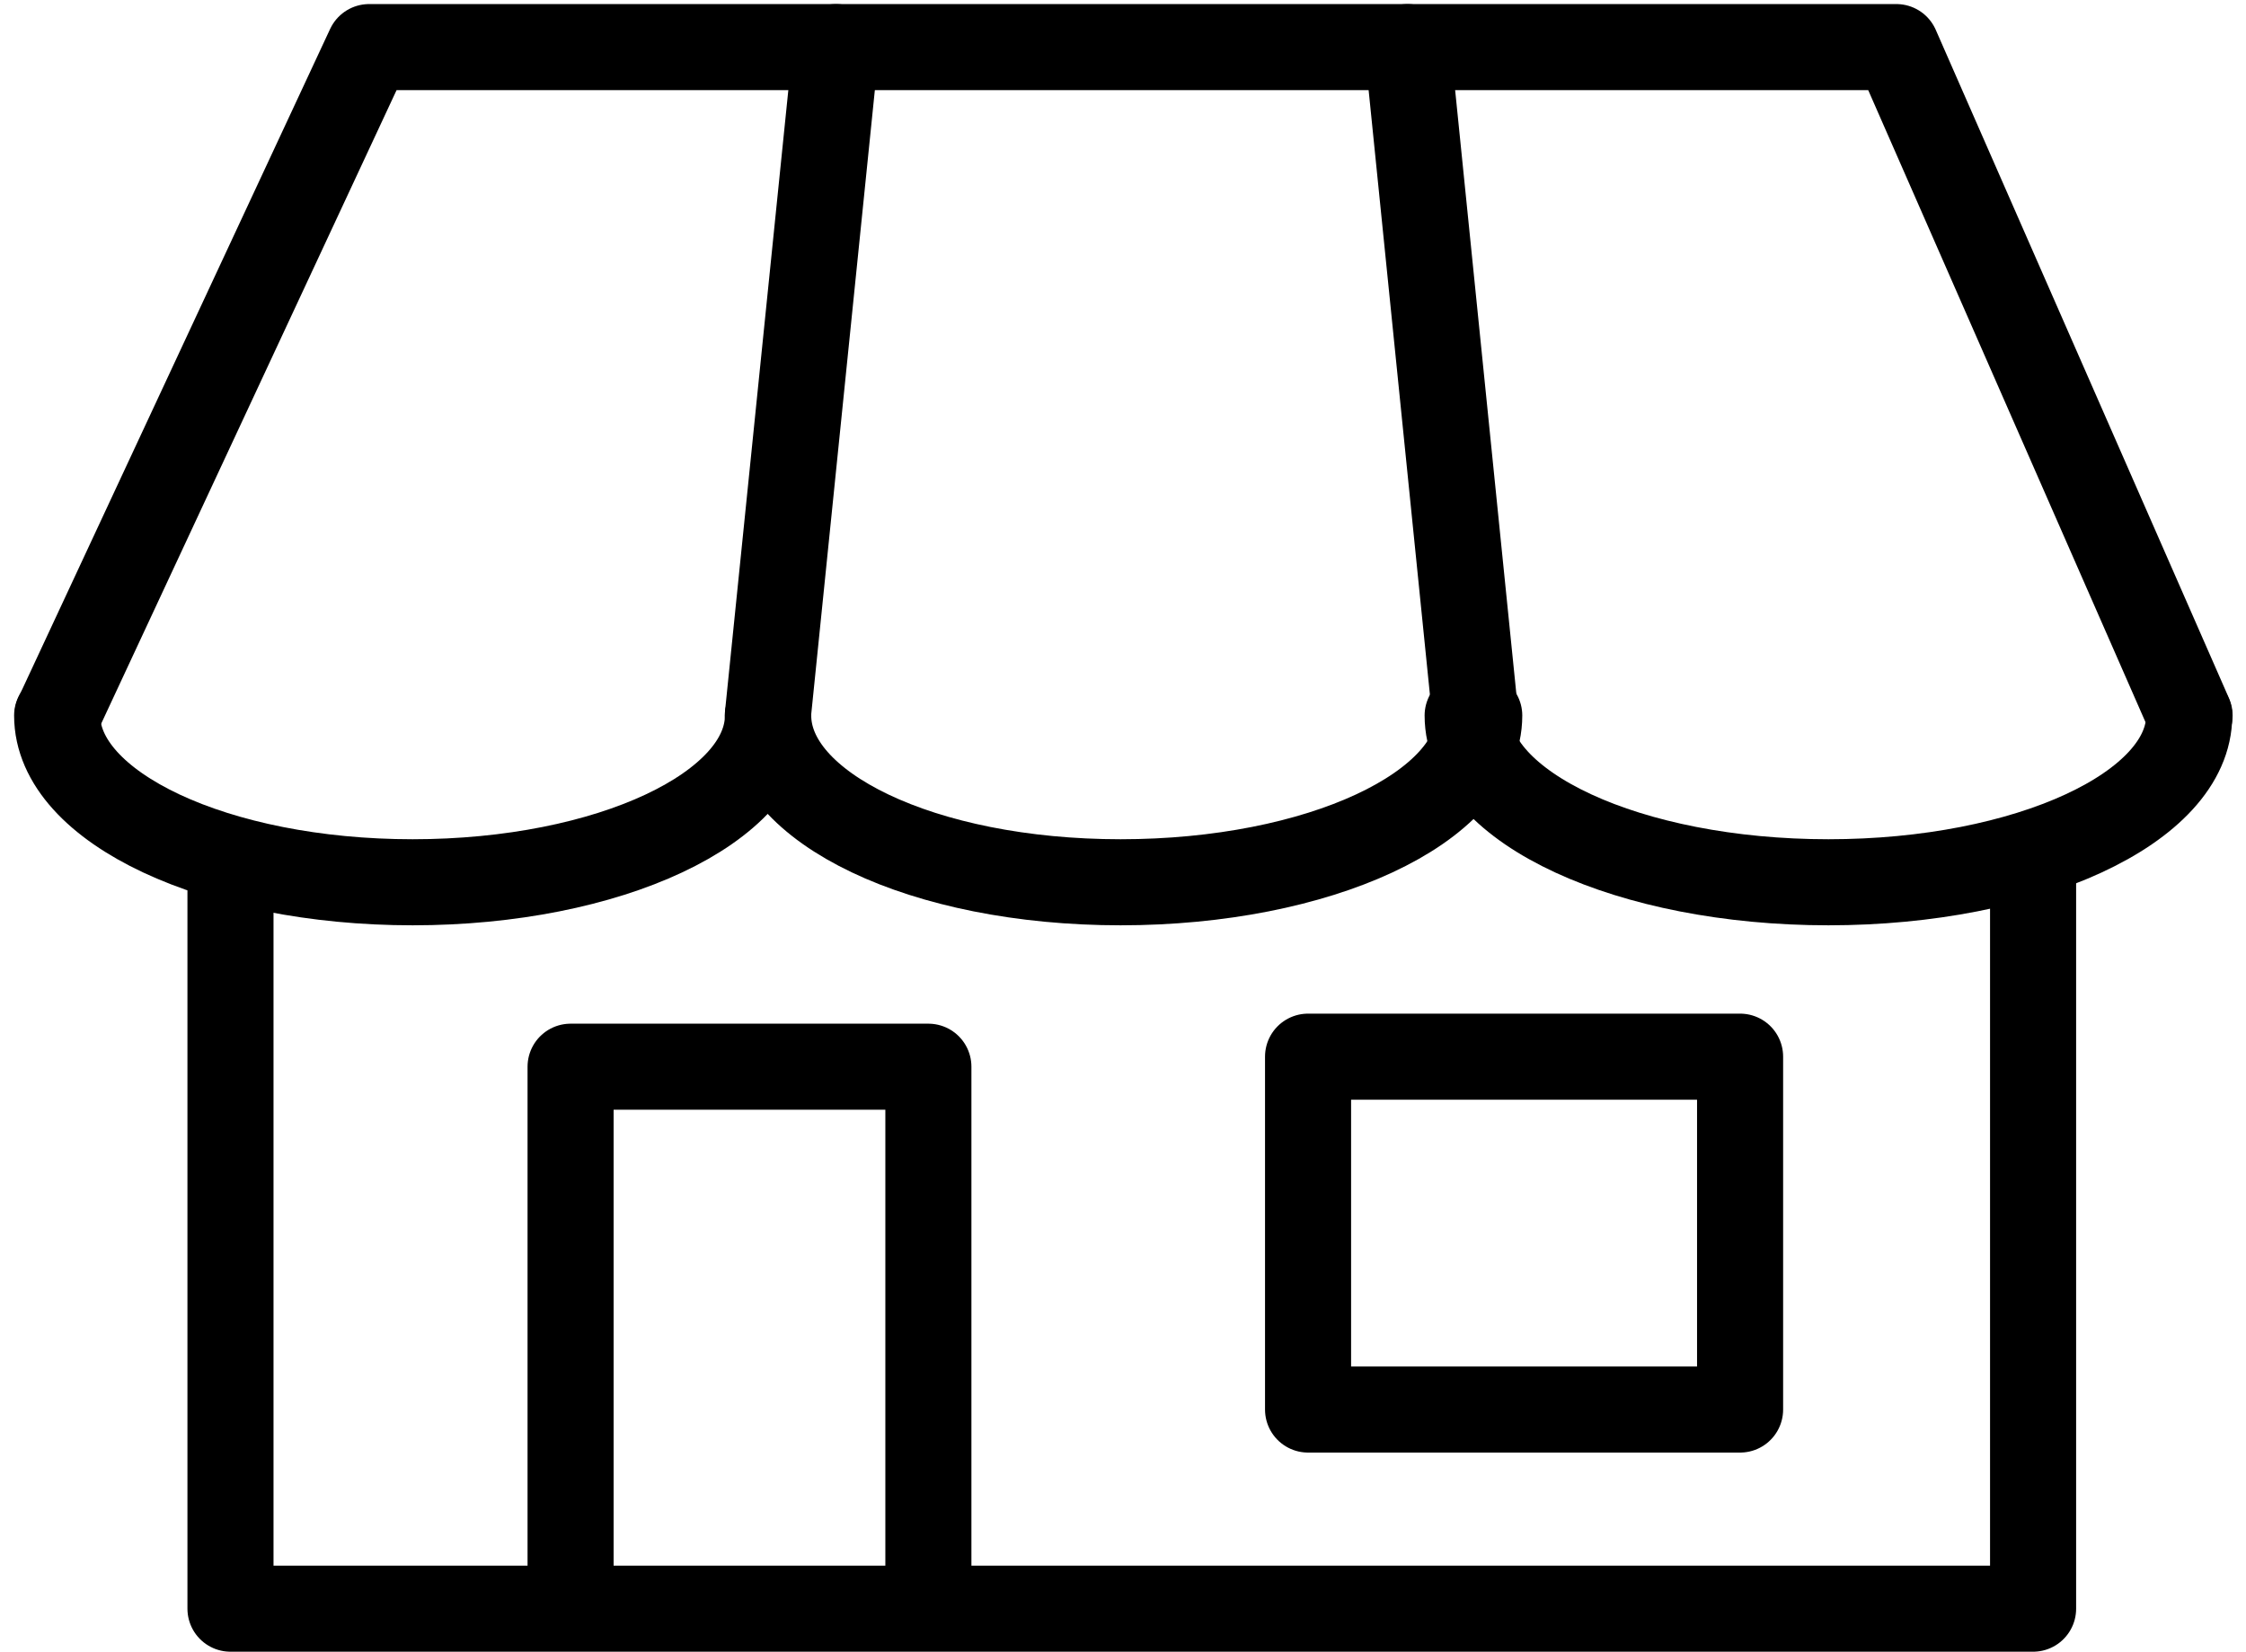 <svg xmlns="http://www.w3.org/2000/svg" width="18.788" height="13.819" viewBox="0 0 18.788 13.819">
  <g id="Group_13443" data-name="Group 13443" transform="translate(3363.181 562.652)">
    <path id="Path_3482" data-name="Path 3482" d="M-3346.45-556.611v6.088h-15.079V-556.6" transform="translate(0.276 1.329)" fill="none" stroke="#000" stroke-linecap="round" stroke-linejoin="round" stroke-width="0.72"/>
    <path id="Path_3483" data-name="Path 3483" d="M-3359.226-550.9v-4.452h2.993v4.452" transform="translate(0.818 1.624)" fill="none" stroke="#000" stroke-linecap="round" stroke-linejoin="round" stroke-width="0.72"/>
    <path id="Path_3484" data-name="Path 3484" d="M-3362.7-556.666l2.607-5.592h12.775l2.453,5.592" transform="translate(0)" fill="none" stroke="#000" stroke-linecap="round" stroke-linejoin="round" stroke-width="0.72"/>
    <line id="Line_5285" data-name="Line 5285" x2="0.567" y2="5.592" transform="translate(-3351.407 -562.258)" fill="none" stroke="#000" stroke-linecap="round" stroke-linejoin="round" stroke-width="0.72"/>
    <line id="Line_5286" data-name="Line 5286" x1="0.57" y2="5.592" transform="translate(-3356.758 -562.258)" fill="none" stroke="#000" stroke-linecap="round" stroke-linejoin="round" stroke-width="0.72"/>
    <path id="Path_3485" data-name="Path 3485" d="M-3351.939-557.731c0,.771-1.344,1.395-3,1.395s-2.948-.624-2.948-1.395" transform="translate(1.132 1.065)" fill="none" stroke="#000" stroke-linecap="round" stroke-linejoin="round" stroke-width="0.72"/>
    <path id="Path_3486" data-name="Path 3486" d="M-3356.757-557.731c0,.771-1.331,1.395-2.972,1.395s-2.974-.624-2.974-1.395" transform="translate(0 1.065)" fill="none" stroke="#000" stroke-linecap="round" stroke-linejoin="round" stroke-width="0.72"/>
    <path id="Path_3487" data-name="Path 3487" d="M-3347.115-557.731c0,.771-1.352,1.395-3.018,1.395s-3.018-.624-3.018-1.395" transform="translate(2.247 1.065)" fill="none" stroke="#000" stroke-linecap="round" stroke-linejoin="round" stroke-width="0.72"/>
    <rect id="Rectangle_1413" data-name="Rectangle 1413" width="3.614" height="2.952" transform="translate(-3352.239 -553.812)" fill="none" stroke="#000" stroke-linecap="round" stroke-linejoin="round" stroke-width="0.72"/>
  </g>
</svg>

